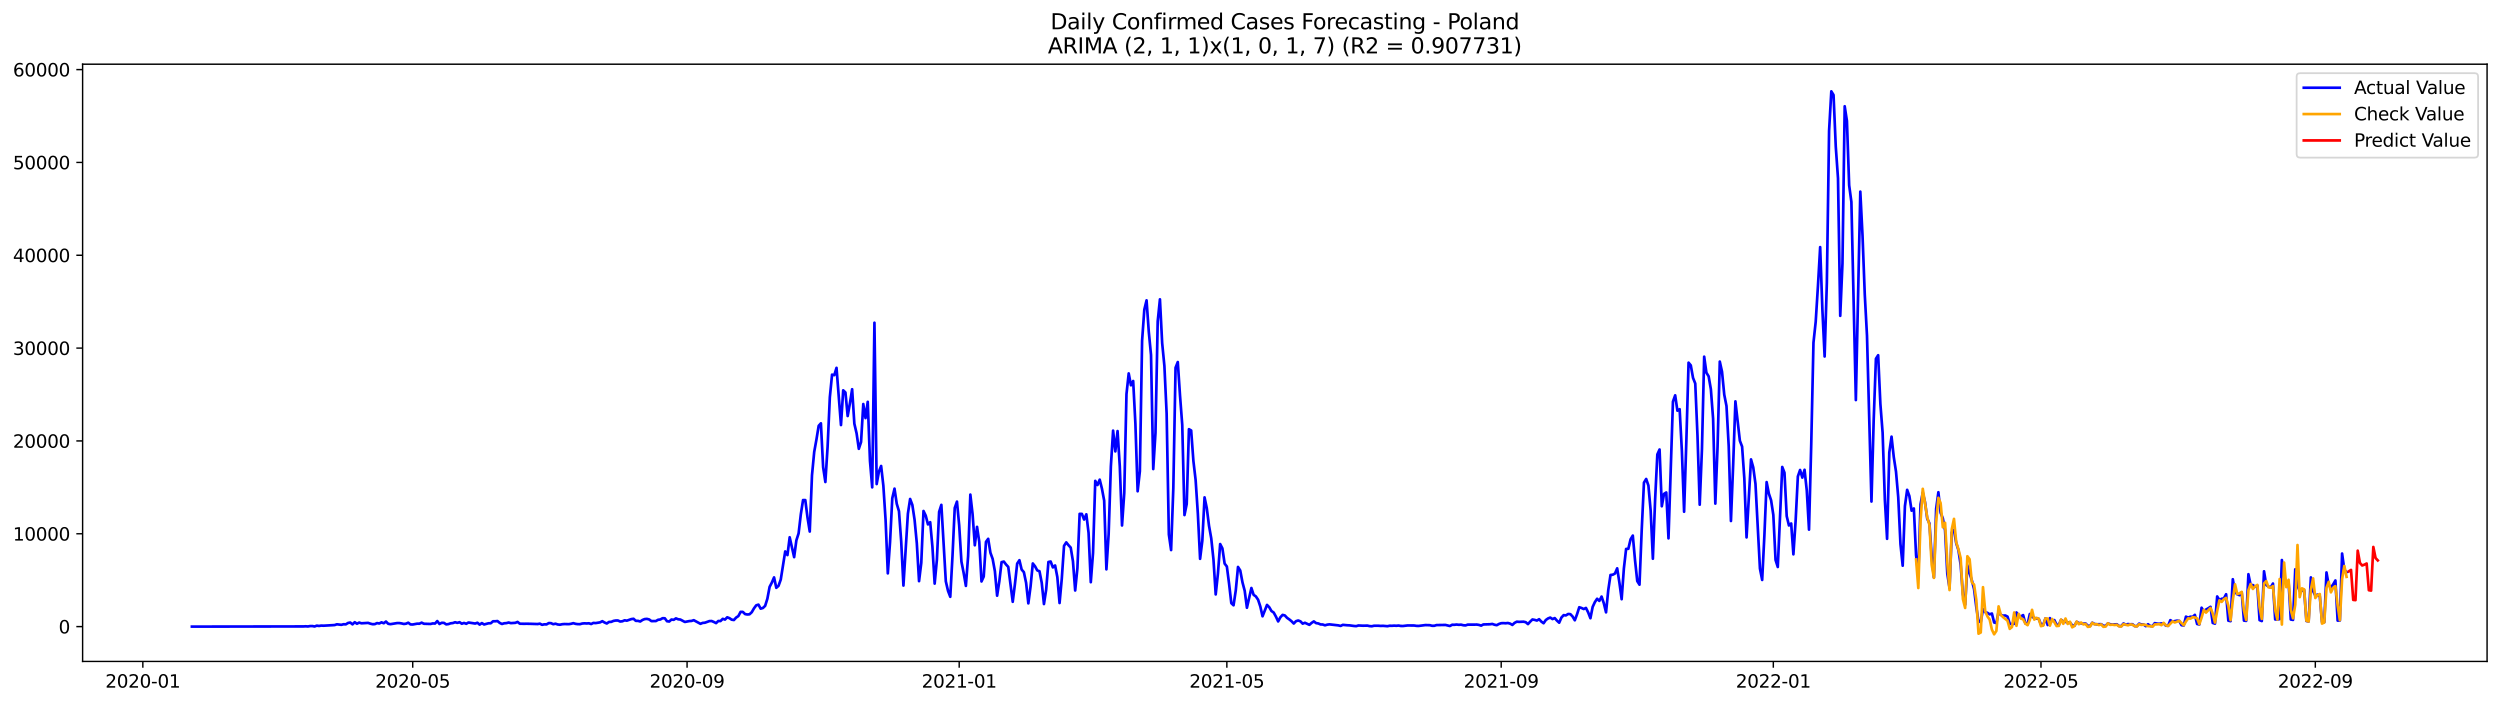 <?xml version="1.0" encoding="utf-8" standalone="no"?>
<!DOCTYPE svg PUBLIC "-//W3C//DTD SVG 1.1//EN"
  "http://www.w3.org/Graphics/SVG/1.1/DTD/svg11.dtd">
<svg xmlns:xlink="http://www.w3.org/1999/xlink" width="1392.412pt" height="392.274pt" viewBox="0 0 1392.412 392.274" xmlns="http://www.w3.org/2000/svg" version="1.1">
 <defs>
  <style type="text/css">*{stroke-linejoin: round; stroke-linecap: butt}</style>
 </defs>
 <g id="figure_1">
  <g id="patch_1">
   <path d="M 0 392.274 
L 1392.412 392.274 
L 1392.412 0 
L 0 0 
z
" style="fill: #ffffff"/>
  </g>
  <g id="axes_1">
   <g id="patch_2">
    <path d="M 46.013 368.396 
L 1385.213 368.396 
L 1385.213 35.755 
L 46.013 35.755 
z
" style="fill: #ffffff"/>
   </g>
   <g id="matplotlib.axis_1">
    <g id="xtick_1">
     <g id="line2d_1">
      <defs>
       <path id="m646bef760e" d="M 0 0 
L 0 3.5 
" style="stroke: #000000; stroke-width: 0.8"/>
      </defs>
      <g>
       <use xlink:href="#m646bef760e" x="79.555" y="368.396" style="stroke: #000000; stroke-width: 0.8"/>
      </g>
     </g>
     <g id="text_1">
      <!-- 2020-01 -->
      <g transform="translate(58.663 382.994)scale(0.1 -0.1)">
       <defs>
        <path id="DejaVuSans-32" d="M 1228 531 
L 3431 531 
L 3431 0 
L 469 0 
L 469 531 
Q 828 903 1448 1529 
Q 2069 2156 2228 2338 
Q 2531 2678 2651 2914 
Q 2772 3150 2772 3378 
Q 2772 3750 2511 3984 
Q 2250 4219 1831 4219 
Q 1534 4219 1204 4116 
Q 875 4013 500 3803 
L 500 4441 
Q 881 4594 1212 4672 
Q 1544 4750 1819 4750 
Q 2544 4750 2975 4387 
Q 3406 4025 3406 3419 
Q 3406 3131 3298 2873 
Q 3191 2616 2906 2266 
Q 2828 2175 2409 1742 
Q 1991 1309 1228 531 
z
" transform="scale(0.016)"/>
        <path id="DejaVuSans-30" d="M 2034 4250 
Q 1547 4250 1301 3770 
Q 1056 3291 1056 2328 
Q 1056 1369 1301 889 
Q 1547 409 2034 409 
Q 2525 409 2770 889 
Q 3016 1369 3016 2328 
Q 3016 3291 2770 3770 
Q 2525 4250 2034 4250 
z
M 2034 4750 
Q 2819 4750 3233 4129 
Q 3647 3509 3647 2328 
Q 3647 1150 3233 529 
Q 2819 -91 2034 -91 
Q 1250 -91 836 529 
Q 422 1150 422 2328 
Q 422 3509 836 4129 
Q 1250 4750 2034 4750 
z
" transform="scale(0.016)"/>
        <path id="DejaVuSans-2d" d="M 313 2009 
L 1997 2009 
L 1997 1497 
L 313 1497 
L 313 2009 
z
" transform="scale(0.016)"/>
        <path id="DejaVuSans-31" d="M 794 531 
L 1825 531 
L 1825 4091 
L 703 3866 
L 703 4441 
L 1819 4666 
L 2450 4666 
L 2450 531 
L 3481 531 
L 3481 0 
L 794 0 
L 794 531 
z
" transform="scale(0.016)"/>
       </defs>
       <use xlink:href="#DejaVuSans-32"/>
       <use xlink:href="#DejaVuSans-30" x="63.623"/>
       <use xlink:href="#DejaVuSans-32" x="127.246"/>
       <use xlink:href="#DejaVuSans-30" x="190.869"/>
       <use xlink:href="#DejaVuSans-2d" x="254.492"/>
       <use xlink:href="#DejaVuSans-30" x="290.576"/>
       <use xlink:href="#DejaVuSans-31" x="354.199"/>
      </g>
     </g>
    </g>
    <g id="xtick_2">
     <g id="line2d_2">
      <g>
       <use xlink:href="#m646bef760e" x="229.873" y="368.396" style="stroke: #000000; stroke-width: 0.8"/>
      </g>
     </g>
     <g id="text_2">
      <!-- 2020-05 -->
      <g transform="translate(208.982 382.994)scale(0.1 -0.1)">
       <defs>
        <path id="DejaVuSans-35" d="M 691 4666 
L 3169 4666 
L 3169 4134 
L 1269 4134 
L 1269 2991 
Q 1406 3038 1543 3061 
Q 1681 3084 1819 3084 
Q 2600 3084 3056 2656 
Q 3513 2228 3513 1497 
Q 3513 744 3044 326 
Q 2575 -91 1722 -91 
Q 1428 -91 1123 -41 
Q 819 9 494 109 
L 494 744 
Q 775 591 1075 516 
Q 1375 441 1709 441 
Q 2250 441 2565 725 
Q 2881 1009 2881 1497 
Q 2881 1984 2565 2268 
Q 2250 2553 1709 2553 
Q 1456 2553 1204 2497 
Q 953 2441 691 2322 
L 691 4666 
z
" transform="scale(0.016)"/>
       </defs>
       <use xlink:href="#DejaVuSans-32"/>
       <use xlink:href="#DejaVuSans-30" x="63.623"/>
       <use xlink:href="#DejaVuSans-32" x="127.246"/>
       <use xlink:href="#DejaVuSans-30" x="190.869"/>
       <use xlink:href="#DejaVuSans-2d" x="254.492"/>
       <use xlink:href="#DejaVuSans-30" x="290.576"/>
       <use xlink:href="#DejaVuSans-35" x="354.199"/>
      </g>
     </g>
    </g>
    <g id="xtick_3">
     <g id="line2d_3">
      <g>
       <use xlink:href="#m646bef760e" x="382.676" y="368.396" style="stroke: #000000; stroke-width: 0.8"/>
      </g>
     </g>
     <g id="text_3">
      <!-- 2020-09 -->
      <g transform="translate(361.785 382.994)scale(0.1 -0.1)">
       <defs>
        <path id="DejaVuSans-39" d="M 703 97 
L 703 672 
Q 941 559 1184 500 
Q 1428 441 1663 441 
Q 2288 441 2617 861 
Q 2947 1281 2994 2138 
Q 2813 1869 2534 1725 
Q 2256 1581 1919 1581 
Q 1219 1581 811 2004 
Q 403 2428 403 3163 
Q 403 3881 828 4315 
Q 1253 4750 1959 4750 
Q 2769 4750 3195 4129 
Q 3622 3509 3622 2328 
Q 3622 1225 3098 567 
Q 2575 -91 1691 -91 
Q 1453 -91 1209 -44 
Q 966 3 703 97 
z
M 1959 2075 
Q 2384 2075 2632 2365 
Q 2881 2656 2881 3163 
Q 2881 3666 2632 3958 
Q 2384 4250 1959 4250 
Q 1534 4250 1286 3958 
Q 1038 3666 1038 3163 
Q 1038 2656 1286 2365 
Q 1534 2075 1959 2075 
z
" transform="scale(0.016)"/>
       </defs>
       <use xlink:href="#DejaVuSans-32"/>
       <use xlink:href="#DejaVuSans-30" x="63.623"/>
       <use xlink:href="#DejaVuSans-32" x="127.246"/>
       <use xlink:href="#DejaVuSans-30" x="190.869"/>
       <use xlink:href="#DejaVuSans-2d" x="254.492"/>
       <use xlink:href="#DejaVuSans-30" x="290.576"/>
       <use xlink:href="#DejaVuSans-39" x="354.199"/>
      </g>
     </g>
    </g>
    <g id="xtick_4">
     <g id="line2d_4">
      <g>
       <use xlink:href="#m646bef760e" x="534.237" y="368.396" style="stroke: #000000; stroke-width: 0.8"/>
      </g>
     </g>
     <g id="text_4">
      <!-- 2021-01 -->
      <g transform="translate(513.345 382.994)scale(0.1 -0.1)">
       <use xlink:href="#DejaVuSans-32"/>
       <use xlink:href="#DejaVuSans-30" x="63.623"/>
       <use xlink:href="#DejaVuSans-32" x="127.246"/>
       <use xlink:href="#DejaVuSans-31" x="190.869"/>
       <use xlink:href="#DejaVuSans-2d" x="254.492"/>
       <use xlink:href="#DejaVuSans-30" x="290.576"/>
       <use xlink:href="#DejaVuSans-31" x="354.199"/>
      </g>
     </g>
    </g>
    <g id="xtick_5">
     <g id="line2d_5">
      <g>
       <use xlink:href="#m646bef760e" x="683.313" y="368.396" style="stroke: #000000; stroke-width: 0.8"/>
      </g>
     </g>
     <g id="text_5">
      <!-- 2021-05 -->
      <g transform="translate(662.421 382.994)scale(0.1 -0.1)">
       <use xlink:href="#DejaVuSans-32"/>
       <use xlink:href="#DejaVuSans-30" x="63.623"/>
       <use xlink:href="#DejaVuSans-32" x="127.246"/>
       <use xlink:href="#DejaVuSans-31" x="190.869"/>
       <use xlink:href="#DejaVuSans-2d" x="254.492"/>
       <use xlink:href="#DejaVuSans-30" x="290.576"/>
       <use xlink:href="#DejaVuSans-35" x="354.199"/>
      </g>
     </g>
    </g>
    <g id="xtick_6">
     <g id="line2d_6">
      <g>
       <use xlink:href="#m646bef760e" x="836.116" y="368.396" style="stroke: #000000; stroke-width: 0.8"/>
      </g>
     </g>
     <g id="text_6">
      <!-- 2021-09 -->
      <g transform="translate(815.224 382.994)scale(0.1 -0.1)">
       <use xlink:href="#DejaVuSans-32"/>
       <use xlink:href="#DejaVuSans-30" x="63.623"/>
       <use xlink:href="#DejaVuSans-32" x="127.246"/>
       <use xlink:href="#DejaVuSans-31" x="190.869"/>
       <use xlink:href="#DejaVuSans-2d" x="254.492"/>
       <use xlink:href="#DejaVuSans-30" x="290.576"/>
       <use xlink:href="#DejaVuSans-39" x="354.199"/>
      </g>
     </g>
    </g>
    <g id="xtick_7">
     <g id="line2d_7">
      <g>
       <use xlink:href="#m646bef760e" x="987.676" y="368.396" style="stroke: #000000; stroke-width: 0.8"/>
      </g>
     </g>
     <g id="text_7">
      <!-- 2022-01 -->
      <g transform="translate(966.785 382.994)scale(0.1 -0.1)">
       <use xlink:href="#DejaVuSans-32"/>
       <use xlink:href="#DejaVuSans-30" x="63.623"/>
       <use xlink:href="#DejaVuSans-32" x="127.246"/>
       <use xlink:href="#DejaVuSans-32" x="190.869"/>
       <use xlink:href="#DejaVuSans-2d" x="254.492"/>
       <use xlink:href="#DejaVuSans-30" x="290.576"/>
       <use xlink:href="#DejaVuSans-31" x="354.199"/>
      </g>
     </g>
    </g>
    <g id="xtick_8">
     <g id="line2d_8">
      <g>
       <use xlink:href="#m646bef760e" x="1136.752" y="368.396" style="stroke: #000000; stroke-width: 0.8"/>
      </g>
     </g>
     <g id="text_8">
      <!-- 2022-05 -->
      <g transform="translate(1115.861 382.994)scale(0.1 -0.1)">
       <use xlink:href="#DejaVuSans-32"/>
       <use xlink:href="#DejaVuSans-30" x="63.623"/>
       <use xlink:href="#DejaVuSans-32" x="127.246"/>
       <use xlink:href="#DejaVuSans-32" x="190.869"/>
       <use xlink:href="#DejaVuSans-2d" x="254.492"/>
       <use xlink:href="#DejaVuSans-30" x="290.576"/>
       <use xlink:href="#DejaVuSans-35" x="354.199"/>
      </g>
     </g>
    </g>
    <g id="xtick_9">
     <g id="line2d_9">
      <g>
       <use xlink:href="#m646bef760e" x="1289.555" y="368.396" style="stroke: #000000; stroke-width: 0.8"/>
      </g>
     </g>
     <g id="text_9">
      <!-- 2022-09 -->
      <g transform="translate(1268.664 382.994)scale(0.1 -0.1)">
       <use xlink:href="#DejaVuSans-32"/>
       <use xlink:href="#DejaVuSans-30" x="63.623"/>
       <use xlink:href="#DejaVuSans-32" x="127.246"/>
       <use xlink:href="#DejaVuSans-32" x="190.869"/>
       <use xlink:href="#DejaVuSans-2d" x="254.492"/>
       <use xlink:href="#DejaVuSans-30" x="290.576"/>
       <use xlink:href="#DejaVuSans-39" x="354.199"/>
      </g>
     </g>
    </g>
   </g>
   <g id="matplotlib.axis_2">
    <g id="ytick_1">
     <g id="line2d_10">
      <defs>
       <path id="m873517c2fe" d="M 0 0 
L -3.5 0 
" style="stroke: #000000; stroke-width: 0.8"/>
      </defs>
      <g>
       <use xlink:href="#m873517c2fe" x="46.013" y="349.001" style="stroke: #000000; stroke-width: 0.8"/>
      </g>
     </g>
     <g id="text_10">
      <!-- 0 -->
      <g transform="translate(32.65 352.8)scale(0.1 -0.1)">
       <use xlink:href="#DejaVuSans-30"/>
      </g>
     </g>
    </g>
    <g id="ytick_2">
     <g id="line2d_11">
      <g>
       <use xlink:href="#m873517c2fe" x="46.013" y="297.296" style="stroke: #000000; stroke-width: 0.8"/>
      </g>
     </g>
     <g id="text_11">
      <!-- 10000 -->
      <g transform="translate(7.2 301.095)scale(0.1 -0.1)">
       <use xlink:href="#DejaVuSans-31"/>
       <use xlink:href="#DejaVuSans-30" x="63.623"/>
       <use xlink:href="#DejaVuSans-30" x="127.246"/>
       <use xlink:href="#DejaVuSans-30" x="190.869"/>
       <use xlink:href="#DejaVuSans-30" x="254.492"/>
      </g>
     </g>
    </g>
    <g id="ytick_3">
     <g id="line2d_12">
      <g>
       <use xlink:href="#m873517c2fe" x="46.013" y="245.591" style="stroke: #000000; stroke-width: 0.8"/>
      </g>
     </g>
     <g id="text_12">
      <!-- 20000 -->
      <g transform="translate(7.2 249.39)scale(0.1 -0.1)">
       <use xlink:href="#DejaVuSans-32"/>
       <use xlink:href="#DejaVuSans-30" x="63.623"/>
       <use xlink:href="#DejaVuSans-30" x="127.246"/>
       <use xlink:href="#DejaVuSans-30" x="190.869"/>
       <use xlink:href="#DejaVuSans-30" x="254.492"/>
      </g>
     </g>
    </g>
    <g id="ytick_4">
     <g id="line2d_13">
      <g>
       <use xlink:href="#m873517c2fe" x="46.013" y="193.886" style="stroke: #000000; stroke-width: 0.8"/>
      </g>
     </g>
     <g id="text_13">
      <!-- 30000 -->
      <g transform="translate(7.2 197.685)scale(0.1 -0.1)">
       <defs>
        <path id="DejaVuSans-33" d="M 2597 2516 
Q 3050 2419 3304 2112 
Q 3559 1806 3559 1356 
Q 3559 666 3084 287 
Q 2609 -91 1734 -91 
Q 1441 -91 1130 -33 
Q 819 25 488 141 
L 488 750 
Q 750 597 1062 519 
Q 1375 441 1716 441 
Q 2309 441 2620 675 
Q 2931 909 2931 1356 
Q 2931 1769 2642 2001 
Q 2353 2234 1838 2234 
L 1294 2234 
L 1294 2753 
L 1863 2753 
Q 2328 2753 2575 2939 
Q 2822 3125 2822 3475 
Q 2822 3834 2567 4026 
Q 2313 4219 1838 4219 
Q 1578 4219 1281 4162 
Q 984 4106 628 3988 
L 628 4550 
Q 988 4650 1302 4700 
Q 1616 4750 1894 4750 
Q 2613 4750 3031 4423 
Q 3450 4097 3450 3541 
Q 3450 3153 3228 2886 
Q 3006 2619 2597 2516 
z
" transform="scale(0.016)"/>
       </defs>
       <use xlink:href="#DejaVuSans-33"/>
       <use xlink:href="#DejaVuSans-30" x="63.623"/>
       <use xlink:href="#DejaVuSans-30" x="127.246"/>
       <use xlink:href="#DejaVuSans-30" x="190.869"/>
       <use xlink:href="#DejaVuSans-30" x="254.492"/>
      </g>
     </g>
    </g>
    <g id="ytick_5">
     <g id="line2d_14">
      <g>
       <use xlink:href="#m873517c2fe" x="46.013" y="142.181" style="stroke: #000000; stroke-width: 0.8"/>
      </g>
     </g>
     <g id="text_14">
      <!-- 40000 -->
      <g transform="translate(7.2 145.98)scale(0.1 -0.1)">
       <defs>
        <path id="DejaVuSans-34" d="M 2419 4116 
L 825 1625 
L 2419 1625 
L 2419 4116 
z
M 2253 4666 
L 3047 4666 
L 3047 1625 
L 3713 1625 
L 3713 1100 
L 3047 1100 
L 3047 0 
L 2419 0 
L 2419 1100 
L 313 1100 
L 313 1709 
L 2253 4666 
z
" transform="scale(0.016)"/>
       </defs>
       <use xlink:href="#DejaVuSans-34"/>
       <use xlink:href="#DejaVuSans-30" x="63.623"/>
       <use xlink:href="#DejaVuSans-30" x="127.246"/>
       <use xlink:href="#DejaVuSans-30" x="190.869"/>
       <use xlink:href="#DejaVuSans-30" x="254.492"/>
      </g>
     </g>
    </g>
    <g id="ytick_6">
     <g id="line2d_15">
      <g>
       <use xlink:href="#m873517c2fe" x="46.013" y="90.476" style="stroke: #000000; stroke-width: 0.8"/>
      </g>
     </g>
     <g id="text_15">
      <!-- 50000 -->
      <g transform="translate(7.2 94.275)scale(0.1 -0.1)">
       <use xlink:href="#DejaVuSans-35"/>
       <use xlink:href="#DejaVuSans-30" x="63.623"/>
       <use xlink:href="#DejaVuSans-30" x="127.246"/>
       <use xlink:href="#DejaVuSans-30" x="190.869"/>
       <use xlink:href="#DejaVuSans-30" x="254.492"/>
      </g>
     </g>
    </g>
    <g id="ytick_7">
     <g id="line2d_16">
      <g>
       <use xlink:href="#m873517c2fe" x="46.013" y="38.771" style="stroke: #000000; stroke-width: 0.8"/>
      </g>
     </g>
     <g id="text_16">
      <!-- 60000 -->
      <g transform="translate(7.2 42.571)scale(0.1 -0.1)">
       <defs>
        <path id="DejaVuSans-36" d="M 2113 2584 
Q 1688 2584 1439 2293 
Q 1191 2003 1191 1497 
Q 1191 994 1439 701 
Q 1688 409 2113 409 
Q 2538 409 2786 701 
Q 3034 994 3034 1497 
Q 3034 2003 2786 2293 
Q 2538 2584 2113 2584 
z
M 3366 4563 
L 3366 3988 
Q 3128 4100 2886 4159 
Q 2644 4219 2406 4219 
Q 1781 4219 1451 3797 
Q 1122 3375 1075 2522 
Q 1259 2794 1537 2939 
Q 1816 3084 2150 3084 
Q 2853 3084 3261 2657 
Q 3669 2231 3669 1497 
Q 3669 778 3244 343 
Q 2819 -91 2113 -91 
Q 1303 -91 875 529 
Q 447 1150 447 2328 
Q 447 3434 972 4092 
Q 1497 4750 2381 4750 
Q 2619 4750 2861 4703 
Q 3103 4656 3366 4563 
z
" transform="scale(0.016)"/>
       </defs>
       <use xlink:href="#DejaVuSans-36"/>
       <use xlink:href="#DejaVuSans-30" x="63.623"/>
       <use xlink:href="#DejaVuSans-30" x="127.246"/>
       <use xlink:href="#DejaVuSans-30" x="190.869"/>
       <use xlink:href="#DejaVuSans-30" x="254.492"/>
      </g>
     </g>
    </g>
   </g>
   <g id="line2d_17">
    <path d="M 106.885 349.001 
L 169 348.902 
L 170.243 348.82 
L 171.485 348.918 
L 172.727 348.701 
L 173.969 348.685 
L 175.212 348.933 
L 176.454 348.463 
L 177.696 348.639 
L 178.939 348.427 
L 180.181 348.494 
L 186.392 348.132 
L 187.635 347.713 
L 190.119 348.003 
L 191.362 347.677 
L 192.604 347.744 
L 193.846 346.974 
L 195.089 346.741 
L 196.331 347.739 
L 197.573 346.545 
L 198.815 347.393 
L 200.058 346.751 
L 201.3 347.155 
L 205.027 346.927 
L 206.269 347.356 
L 207.512 347.656 
L 208.754 347.615 
L 209.996 347.036 
L 211.238 347.263 
L 212.481 346.617 
L 213.723 347.124 
L 214.965 346.183 
L 216.208 347.418 
L 217.45 347.641 
L 219.935 347.232 
L 221.177 347.031 
L 222.419 347.031 
L 223.661 347.222 
L 224.904 347.527 
L 226.146 347.367 
L 227.388 346.819 
L 228.631 347.775 
L 229.873 347.822 
L 232.358 347.356 
L 233.6 347.382 
L 234.842 346.803 
L 236.084 347.403 
L 239.811 347.527 
L 241.054 347.217 
L 242.296 347.294 
L 243.538 345.924 
L 244.781 347.537 
L 246.023 346.875 
L 247.265 346.927 
L 248.507 347.754 
L 249.75 347.594 
L 250.992 347.16 
L 252.234 347.02 
L 253.477 346.565 
L 254.719 346.912 
L 255.961 346.539 
L 257.204 347.387 
L 258.446 346.958 
L 259.688 347.424 
L 260.93 346.71 
L 264.657 347.294 
L 265.9 346.85 
L 267.142 347.889 
L 268.384 347.041 
L 269.627 347.811 
L 272.111 347.134 
L 273.354 347.129 
L 274.596 346.022 
L 275.838 346.028 
L 277.08 345.903 
L 278.323 346.932 
L 279.565 347.542 
L 280.807 347.144 
L 282.05 347.056 
L 283.292 346.726 
L 284.534 347.062 
L 287.019 346.896 
L 288.261 346.384 
L 289.503 347.377 
L 291.988 347.429 
L 293.23 347.393 
L 295.715 347.449 
L 299.442 347.573 
L 300.684 347.351 
L 301.926 348.003 
L 303.169 347.723 
L 304.411 347.765 
L 305.653 347.025 
L 306.896 347.082 
L 308.138 347.661 
L 309.38 347.377 
L 310.623 347.806 
L 311.865 347.941 
L 313.107 347.672 
L 314.349 347.568 
L 316.834 347.63 
L 318.076 347.424 
L 319.319 347.087 
L 320.561 347.455 
L 321.803 347.62 
L 323.046 347.636 
L 324.288 347.279 
L 325.53 347.175 
L 326.772 347.248 
L 328.015 347.149 
L 329.257 347.558 
L 330.499 346.938 
L 331.742 347.036 
L 334.226 346.632 
L 335.469 345.981 
L 336.711 346.71 
L 337.953 347.258 
L 339.195 346.405 
L 340.438 346.353 
L 341.68 345.821 
L 342.922 345.604 
L 344.165 345.598 
L 345.407 346.167 
L 346.649 346.028 
L 347.892 345.485 
L 349.134 345.691 
L 351.618 344.818 
L 352.861 344.642 
L 354.103 345.774 
L 355.345 345.8 
L 356.588 346.152 
L 357.83 345.304 
L 359.072 344.807 
L 360.315 344.699 
L 361.557 345.014 
L 362.799 345.929 
L 365.284 345.914 
L 366.526 345.2 
L 367.768 345.035 
L 369.011 344.332 
L 370.253 344.347 
L 371.495 345.996 
L 372.738 346.167 
L 373.98 345.055 
L 375.222 345.231 
L 376.464 344.414 
L 377.707 344.911 
L 378.949 345.076 
L 381.434 346.405 
L 383.918 345.924 
L 385.161 345.836 
L 386.403 345.428 
L 390.13 347.439 
L 391.372 346.932 
L 392.614 346.824 
L 395.099 345.929 
L 396.341 345.883 
L 397.584 346.405 
L 398.826 347.051 
L 400.068 345.872 
L 401.31 345.898 
L 402.553 344.673 
L 403.795 345.086 
L 405.037 343.82 
L 406.28 344.295 
L 407.522 345.133 
L 408.764 345.324 
L 410.007 343.964 
L 411.249 343.127 
L 412.491 340.795 
L 413.733 340.81 
L 414.976 342.02 
L 416.218 342.248 
L 417.46 342.144 
L 418.703 340.976 
L 419.945 338.83 
L 421.187 337.15 
L 422.43 336.762 
L 423.672 339.001 
L 424.914 338.629 
L 426.156 337.439 
L 427.399 333.474 
L 428.641 326.871 
L 429.883 324.498 
L 431.126 321.597 
L 432.368 327.398 
L 433.61 326.281 
L 434.853 322.797 
L 437.337 307.125 
L 438.579 309.162 
L 439.822 299.25 
L 442.306 310.315 
L 443.549 300.962 
L 444.791 297.089 
L 446.033 286.401 
L 447.276 278.516 
L 448.518 278.537 
L 449.76 288.289 
L 451.002 296.05 
L 452.245 264.722 
L 453.487 251.692 
L 454.729 244.784 
L 455.972 237.168 
L 457.214 235.782 
L 458.456 260.218 
L 459.699 268.455 
L 460.941 248.879 
L 462.183 221.331 
L 463.425 208.658 
L 464.668 208.953 
L 465.91 204.873 
L 468.395 236.734 
L 469.637 217.391 
L 470.879 218.596 
L 472.122 231.718 
L 473.364 224.645 
L 474.606 216.786 
L 475.848 236.005 
L 477.091 241.372 
L 478.333 249.975 
L 479.575 246.196 
L 480.818 225.038 
L 482.06 232.851 
L 483.302 223.808 
L 484.545 256.676 
L 485.787 271.433 
L 487.029 179.755 
L 488.271 269.603 
L 489.514 262.705 
L 490.756 259.53 
L 491.998 270.528 
L 493.241 289.633 
L 494.483 319.343 
L 495.725 301.882 
L 496.968 277.529 
L 498.21 272.152 
L 499.452 280.564 
L 500.695 284.747 
L 501.937 301.556 
L 503.179 326.142 
L 505.664 286.096 
L 506.906 277.906 
L 508.148 281.241 
L 509.391 289.545 
L 510.633 302.59 
L 511.875 323.686 
L 513.118 313.459 
L 514.36 284.602 
L 515.602 287.198 
L 516.844 292.073 
L 518.087 290.853 
L 519.329 304.586 
L 520.571 325.046 
L 521.814 311.814 
L 523.056 285.104 
L 524.298 281.19 
L 526.783 323.779 
L 528.025 329.136 
L 529.267 332.398 
L 530.51 309.581 
L 531.752 282.922 
L 532.994 279.385 
L 534.237 292.663 
L 535.479 312.776 
L 536.721 319.105 
L 537.964 326.328 
L 539.206 309.726 
L 540.448 275.476 
L 541.69 286.339 
L 542.933 303.692 
L 544.175 293.449 
L 545.417 301.778 
L 546.66 323.856 
L 547.902 321.111 
L 549.144 301.815 
L 550.387 300.103 
L 551.629 307.854 
L 552.871 311.297 
L 554.113 318.133 
L 555.356 331.772 
L 556.598 323.717 
L 557.84 313.102 
L 559.083 312.766 
L 560.325 314.394 
L 561.567 315.749 
L 564.052 335.175 
L 565.294 325.201 
L 566.536 313.893 
L 567.779 312.016 
L 569.021 317.228 
L 570.263 318.681 
L 571.506 324.642 
L 572.748 336.054 
L 573.99 326.633 
L 575.233 313.836 
L 576.475 315.418 
L 577.717 317.704 
L 578.959 318.153 
L 580.202 324.57 
L 581.444 336.431 
L 582.686 328.324 
L 583.929 313.014 
L 585.171 312.74 
L 586.413 316.023 
L 587.656 314.953 
L 588.898 321.421 
L 590.14 335.857 
L 591.382 322.238 
L 592.625 304.022 
L 593.867 302.084 
L 595.109 303.645 
L 596.352 305.005 
L 597.594 312.6 
L 598.836 328.882 
L 600.079 316.406 
L 601.321 286.195 
L 602.563 286.215 
L 603.805 289.354 
L 605.048 286.453 
L 606.29 296.773 
L 607.532 324.255 
L 608.775 307.968 
L 610.017 267.834 
L 611.259 270.135 
L 612.502 267.147 
L 613.744 272.193 
L 614.986 278.842 
L 616.228 317.104 
L 617.471 297.539 
L 618.713 259.67 
L 619.955 239.846 
L 621.198 251.418 
L 622.44 240.095 
L 623.682 259.696 
L 624.925 292.668 
L 626.167 274.577 
L 627.409 219.464 
L 628.651 207.981 
L 629.894 214.589 
L 631.136 212.21 
L 632.378 236.025 
L 633.621 273.62 
L 634.863 262.447 
L 636.105 189.739 
L 637.348 172.428 
L 638.59 167.284 
L 639.832 184.791 
L 641.074 197.681 
L 642.317 261.242 
L 643.559 241.134 
L 644.801 178.938 
L 646.044 166.725 
L 647.286 191.089 
L 648.528 203.849 
L 649.771 230.297 
L 651.013 297.704 
L 652.255 306.365 
L 653.497 271.919 
L 654.74 204.796 
L 655.982 201.647 
L 657.224 220.297 
L 658.467 236.63 
L 659.709 286.872 
L 660.951 280.735 
L 662.194 239.045 
L 663.436 239.769 
L 664.678 256.728 
L 665.92 267.379 
L 667.163 286.174 
L 668.405 311.246 
L 669.647 301.205 
L 670.89 277.017 
L 672.132 283.01 
L 673.374 292.818 
L 674.617 299.829 
L 675.859 311.649 
L 677.101 331.074 
L 678.343 319.472 
L 679.586 303.019 
L 680.828 305.434 
L 682.07 313.898 
L 683.313 315.522 
L 684.555 325.134 
L 685.797 335.955 
L 687.04 337.129 
L 688.282 328.841 
L 689.524 315.77 
L 690.766 317.735 
L 692.009 324.332 
L 693.251 329.063 
L 694.493 338.499 
L 696.978 327.496 
L 698.22 331.302 
L 699.463 332.186 
L 700.705 334.022 
L 701.947 337.791 
L 703.189 343.256 
L 705.674 336.917 
L 706.916 338.194 
L 708.159 340.314 
L 709.401 341.167 
L 710.643 343.437 
L 711.886 346.11 
L 713.128 343.799 
L 714.37 342.47 
L 715.612 342.786 
L 716.855 344.125 
L 718.097 344.988 
L 719.339 346.007 
L 720.582 347.279 
L 721.824 345.976 
L 723.066 345.593 
L 724.309 346.079 
L 725.551 347.351 
L 726.793 346.865 
L 729.278 348.008 
L 730.52 346.927 
L 731.762 346.105 
L 733.005 347.046 
L 734.247 347.243 
L 735.489 347.78 
L 736.732 347.832 
L 737.974 348.282 
L 739.216 347.91 
L 740.459 347.749 
L 745.428 348.313 
L 746.67 348.623 
L 747.912 348.018 
L 750.397 348.256 
L 751.639 348.308 
L 754.124 348.644 
L 755.366 348.737 
L 756.608 348.37 
L 759.093 348.494 
L 761.578 348.442 
L 762.82 348.716 
L 764.062 348.804 
L 765.305 348.509 
L 767.789 348.52 
L 769.031 348.618 
L 770.274 348.561 
L 772.758 348.773 
L 774.001 348.515 
L 775.243 348.551 
L 776.485 348.458 
L 777.728 348.535 
L 778.97 348.411 
L 780.212 348.644 
L 781.454 348.654 
L 783.939 348.359 
L 787.666 348.39 
L 788.908 348.587 
L 790.151 348.618 
L 793.877 348.147 
L 796.362 348.209 
L 797.604 348.535 
L 798.847 348.53 
L 800.089 348.153 
L 805.058 348.07 
L 807.543 348.67 
L 808.785 347.972 
L 810.027 347.987 
L 811.27 347.848 
L 812.512 347.997 
L 813.754 347.91 
L 814.997 348.235 
L 816.239 348.339 
L 817.481 347.889 
L 821.208 347.904 
L 822.45 347.853 
L 823.693 348.044 
L 824.935 348.447 
L 826.177 347.801 
L 829.904 347.687 
L 831.146 347.506 
L 832.389 347.951 
L 833.631 348.204 
L 834.873 347.527 
L 836.116 347.108 
L 837.358 347.056 
L 838.6 347.134 
L 839.843 346.994 
L 841.085 347.33 
L 842.327 348.06 
L 843.569 346.906 
L 844.812 346.255 
L 846.054 346.358 
L 848.539 346.255 
L 849.781 346.539 
L 851.023 347.605 
L 852.266 346.229 
L 853.508 345.03 
L 854.75 345.257 
L 855.992 345.629 
L 857.235 344.885 
L 858.477 346.208 
L 859.719 347.118 
L 860.962 345.335 
L 862.204 344.451 
L 863.446 343.964 
L 864.689 344.802 
L 865.931 344.259 
L 867.173 345.676 
L 868.415 346.824 
L 869.658 343.954 
L 870.9 342.615 
L 872.142 342.77 
L 873.385 341.964 
L 874.627 342.051 
L 875.869 343.365 
L 877.112 345.469 
L 878.354 342.139 
L 879.596 338.215 
L 880.838 338.623 
L 882.081 339.208 
L 883.323 338.603 
L 884.565 341.105 
L 885.808 344.332 
L 887.05 338.034 
L 888.292 335.35 
L 889.535 333.494 
L 890.777 334.678 
L 892.019 332.274 
L 893.261 335.966 
L 894.504 341.059 
L 895.746 328.681 
L 896.988 320.253 
L 898.231 320.092 
L 899.473 319.446 
L 900.715 316.545 
L 901.958 324.56 
L 903.2 333.732 
L 904.442 316.618 
L 905.684 305.744 
L 906.927 305.662 
L 908.169 300.382 
L 909.411 298.299 
L 910.654 312.047 
L 911.896 323.644 
L 913.138 325.645 
L 914.381 295.052 
L 915.623 268.801 
L 916.865 266.764 
L 918.107 270.435 
L 919.35 284.333 
L 920.592 311.184 
L 921.834 278.449 
L 923.077 253.109 
L 924.319 250.353 
L 925.561 281.965 
L 926.804 275.073 
L 928.046 274.297 
L 929.288 299.84 
L 931.773 223.663 
L 933.015 220.193 
L 934.257 228.74 
L 935.5 227.918 
L 936.742 251.154 
L 937.984 285.016 
L 939.227 245.927 
L 940.469 201.998 
L 941.711 203.488 
L 942.954 210.463 
L 944.196 213.596 
L 945.438 242.623 
L 946.68 281.097 
L 947.923 250.244 
L 949.165 198.663 
L 950.407 207.567 
L 951.65 209.599 
L 952.892 216.765 
L 954.134 233.213 
L 955.377 280.492 
L 956.619 248.853 
L 957.861 201.388 
L 959.103 207.024 
L 960.346 219.8 
L 961.588 226.139 
L 962.83 248.435 
L 964.073 290.176 
L 965.315 258.724 
L 966.557 223.544 
L 969.042 245.451 
L 970.284 248.734 
L 971.526 266.397 
L 972.769 299.312 
L 975.253 255.865 
L 976.496 260.327 
L 977.738 269.499 
L 980.223 316.669 
L 981.465 323.009 
L 982.707 298.071 
L 983.949 268.512 
L 985.192 274.928 
L 986.434 278.646 
L 987.676 286.784 
L 988.919 311.876 
L 990.161 315.791 
L 992.646 260.084 
L 993.888 263.289 
L 995.13 287.467 
L 996.372 292.658 
L 997.615 291.572 
L 998.857 308.738 
L 1000.099 290.047 
L 1001.342 265.378 
L 1002.584 261.754 
L 1003.826 266.019 
L 1005.069 261.656 
L 1006.311 273.196 
L 1007.553 294.99 
L 1008.795 247.411 
L 1010.038 190.846 
L 1011.28 179.228 
L 1012.522 159.43 
L 1013.765 137.641 
L 1015.007 172.568 
L 1016.249 198.555 
L 1017.492 157.46 
L 1018.734 72.814 
L 1019.976 50.876 
L 1021.218 52.913 
L 1022.461 81.738 
L 1023.703 99.333 
L 1024.945 175.908 
L 1026.188 146.752 
L 1027.43 59.19 
L 1028.672 67.338 
L 1029.915 103.216 
L 1031.157 112.461 
L 1033.641 222.82 
L 1036.126 106.732 
L 1037.368 131.39 
L 1038.611 164.032 
L 1039.853 187.025 
L 1042.338 279.339 
L 1043.58 233.931 
L 1044.822 199.806 
L 1046.064 197.847 
L 1047.307 225.017 
L 1048.549 240.984 
L 1049.791 278.232 
L 1051.034 300.103 
L 1052.276 251.945 
L 1053.518 243.197 
L 1054.761 254.556 
L 1056.003 262.653 
L 1057.245 276.872 
L 1058.487 302.999 
L 1059.73 315.077 
L 1060.972 281.888 
L 1062.214 272.824 
L 1063.457 276.304 
L 1064.699 284.426 
L 1065.941 283.206 
L 1067.184 309.198 
L 1068.426 320.134 
L 1069.668 280.874 
L 1070.91 274.339 
L 1072.153 279.587 
L 1073.395 288.852 
L 1074.637 291.541 
L 1075.88 309.819 
L 1077.122 321.623 
L 1078.364 283.387 
L 1079.607 274.158 
L 1080.849 285.574 
L 1082.091 288.723 
L 1083.333 295.362 
L 1084.576 319.56 
L 1085.818 327.471 
L 1087.06 296.474 
L 1088.303 295.098 
L 1089.545 302.528 
L 1090.787 306.442 
L 1092.03 314.731 
L 1093.272 330.945 
L 1094.514 336.762 
L 1095.756 314.844 
L 1096.999 319.322 
L 1098.241 323.195 
L 1099.483 328.117 
L 1100.726 338.137 
L 1101.968 346.157 
L 1103.21 346.451 
L 1104.453 339.259 
L 1105.695 340.94 
L 1106.937 341.333 
L 1108.179 342.155 
L 1109.422 341.715 
L 1110.664 346.715 
L 1111.906 347.031 
L 1113.149 340.604 
L 1114.391 342.455 
L 1115.633 342.91 
L 1116.876 342.796 
L 1118.118 343.437 
L 1119.36 347.393 
L 1120.602 347.625 
L 1121.845 347.444 
L 1123.087 341.126 
L 1124.329 342.915 
L 1125.572 343.334 
L 1126.814 342.594 
L 1128.056 347.222 
L 1129.299 347.62 
L 1130.541 341.989 
L 1131.783 343.618 
L 1134.268 344.575 
L 1135.51 344.657 
L 1136.752 347.791 
L 1137.995 348.034 
L 1139.237 344.399 
L 1140.479 348.106 
L 1141.722 344.29 
L 1142.964 345.857 
L 1144.206 345.381 
L 1145.448 347.972 
L 1146.691 348.049 
L 1147.933 345.242 
L 1149.175 346.074 
L 1150.418 346.41 
L 1152.902 346.757 
L 1154.145 348.282 
L 1155.387 348.509 
L 1156.629 346.364 
L 1157.871 347.005 
L 1160.356 347.372 
L 1161.598 347.268 
L 1162.841 348.509 
L 1164.083 348.664 
L 1165.325 346.834 
L 1166.568 347.537 
L 1167.81 347.713 
L 1170.295 347.636 
L 1171.537 348.571 
L 1172.779 348.577 
L 1174.021 347.212 
L 1175.264 347.677 
L 1176.506 347.868 
L 1178.991 347.682 
L 1180.233 348.68 
L 1181.475 348.726 
L 1182.718 347.253 
L 1183.96 347.956 
L 1185.202 347.584 
L 1186.444 347.723 
L 1187.687 347.641 
L 1188.929 348.711 
L 1190.171 348.768 
L 1191.414 347.341 
L 1192.656 347.801 
L 1193.898 347.822 
L 1195.141 348.752 
L 1196.383 347.682 
L 1197.625 348.664 
L 1198.867 348.758 
L 1200.11 347.067 
L 1201.352 347.325 
L 1202.594 347.424 
L 1203.837 347.212 
L 1205.079 347.222 
L 1206.321 348.499 
L 1207.564 348.546 
L 1208.806 345.407 
L 1210.048 346.183 
L 1212.533 345.681 
L 1213.775 345.821 
L 1215.017 348.184 
L 1216.26 348.385 
L 1217.502 343.442 
L 1218.744 344.016 
L 1219.987 343.478 
L 1221.229 343.592 
L 1222.471 342.465 
L 1223.713 347.532 
L 1224.956 347.827 
L 1226.198 338.484 
L 1227.44 340.49 
L 1228.683 339.487 
L 1229.925 338.799 
L 1231.167 337.982 
L 1232.41 346.948 
L 1233.652 347.351 
L 1234.894 332.207 
L 1236.136 334.259 
L 1237.379 333.499 
L 1238.621 333.324 
L 1239.863 330.966 
L 1241.106 345.686 
L 1242.348 345.96 
L 1243.59 322.616 
L 1244.833 329.771 
L 1246.075 330.987 
L 1247.317 331.493 
L 1248.559 329.952 
L 1249.802 345.645 
L 1251.044 345.81 
L 1252.286 319.813 
L 1253.529 325.883 
L 1254.771 325.847 
L 1256.013 326.819 
L 1257.256 326.225 
L 1258.498 345.392 
L 1259.74 345.903 
L 1260.982 318.19 
L 1262.225 325.842 
L 1263.467 326.69 
L 1264.709 327.171 
L 1265.952 325.015 
L 1267.194 344.993 
L 1268.436 345.014 
L 1269.679 344.833 
L 1270.921 311.918 
L 1272.163 321.762 
L 1273.405 324.084 
L 1274.648 324.058 
L 1275.89 345.045 
L 1277.132 345.267 
L 1278.375 317.088 
L 1279.617 326.287 
L 1280.859 329.105 
L 1282.102 329.094 
L 1283.344 328.686 
L 1284.586 345.862 
L 1285.828 346.126 
L 1287.071 321.597 
L 1288.313 329.218 
L 1289.555 331.736 
L 1290.798 331.152 
L 1292.04 332.083 
L 1293.282 346.405 
L 1294.525 346.529 
L 1295.767 318.82 
L 1297.009 326.002 
L 1298.251 327.166 
L 1299.494 325.48 
L 1300.736 323.303 
L 1301.978 345.65 
L 1303.221 345.593 
L 1304.463 308.309 
L 1305.705 317.321 
L 1306.948 318.712 
L 1306.948 318.712 
" clip-path="url(#p7378e9cdb3)" style="fill: none; stroke: #0000ff; stroke-width: 1.5; stroke-linecap: square"/>
   </g>
   <g id="line2d_18">
    <path d="M 1067.184 311.607 
L 1068.426 327.497 
L 1069.668 290.359 
L 1070.91 272.258 
L 1073.395 288.139 
L 1074.637 292.374 
L 1075.88 314.557 
L 1077.122 321.868 
L 1078.364 290.539 
L 1079.607 277.262 
L 1080.849 280.18 
L 1082.091 293.668 
L 1083.333 291.191 
L 1084.576 313.367 
L 1085.818 328.64 
L 1087.06 294.799 
L 1088.303 288.999 
L 1089.545 302.057 
L 1090.787 305.994 
L 1092.03 310.857 
L 1093.272 333.649 
L 1094.514 338.606 
L 1095.756 309.807 
L 1096.999 311.481 
L 1098.241 324.3 
L 1099.483 325.605 
L 1100.726 334.096 
L 1101.968 352.948 
L 1103.21 352.268 
L 1104.453 327.033 
L 1105.695 340.397 
L 1106.937 343.327 
L 1108.179 345.115 
L 1109.422 350.707 
L 1110.664 353.276 
L 1111.906 351.402 
L 1113.149 337.727 
L 1114.391 342.435 
L 1115.633 343.72 
L 1118.118 345.694 
L 1119.36 350.258 
L 1120.602 349.217 
L 1121.845 341.125 
L 1123.087 348.538 
L 1124.329 341.912 
L 1125.572 344.565 
L 1126.814 344.881 
L 1128.056 347.326 
L 1129.299 348.19 
L 1130.541 345.276 
L 1131.783 339.665 
L 1133.025 345.078 
L 1134.268 344.122 
L 1135.51 344.673 
L 1136.752 348.75 
L 1137.995 348.424 
L 1139.237 344.437 
L 1140.479 344.514 
L 1141.722 348.458 
L 1142.964 344.75 
L 1144.206 346.533 
L 1145.448 348.693 
L 1146.691 348.58 
L 1147.933 345.064 
L 1149.175 347.427 
L 1150.418 344.5 
L 1151.66 347.521 
L 1152.902 346.293 
L 1154.145 349.389 
L 1155.387 348.659 
L 1156.629 346.181 
L 1157.871 347.66 
L 1159.114 346.731 
L 1160.356 347.761 
L 1161.598 347.522 
L 1162.841 349.156 
L 1164.083 348.954 
L 1165.325 346.876 
L 1166.568 347.77 
L 1167.81 347.628 
L 1169.052 348.145 
L 1170.295 347.786 
L 1171.537 349.12 
L 1172.779 348.959 
L 1174.021 347.148 
L 1175.264 348.048 
L 1176.506 347.919 
L 1177.748 348.122 
L 1178.991 347.956 
L 1180.233 348.845 
L 1181.475 348.943 
L 1182.718 347.596 
L 1185.202 348.281 
L 1186.444 347.783 
L 1187.687 347.921 
L 1188.929 348.702 
L 1190.171 348.929 
L 1191.414 347.673 
L 1192.656 348.088 
L 1193.898 347.878 
L 1195.141 348.089 
L 1196.383 348.752 
L 1197.625 348.713 
L 1198.867 349.022 
L 1200.11 347.771 
L 1201.352 347.762 
L 1202.594 347.594 
L 1203.837 348.199 
L 1205.079 346.896 
L 1206.321 348.315 
L 1207.564 348.642 
L 1210.048 346.088 
L 1211.29 346.685 
L 1213.775 345.78 
L 1216.26 348.223 
L 1217.502 346.133 
L 1218.744 344.385 
L 1219.987 344.577 
L 1221.229 343.762 
L 1222.471 343.905 
L 1223.713 344.429 
L 1224.956 347.638 
L 1226.198 344.009 
L 1227.44 339.68 
L 1228.683 341.193 
L 1231.167 338.632 
L 1232.41 341.702 
L 1233.652 346.745 
L 1234.894 340.253 
L 1236.136 334.377 
L 1237.379 335.222 
L 1238.621 333.738 
L 1239.863 333.006 
L 1241.106 337.404 
L 1242.348 345.406 
L 1243.59 334.277 
L 1244.833 325.45 
L 1246.075 330.865 
L 1247.317 330.48 
L 1248.559 329.659 
L 1249.802 339.918 
L 1251.044 345.286 
L 1252.286 328.694 
L 1253.529 325.281 
L 1254.771 328.011 
L 1256.013 326.602 
L 1257.256 325.764 
L 1258.498 338.221 
L 1259.74 344.693 
L 1260.982 324.969 
L 1262.225 323.64 
L 1263.467 327.117 
L 1264.709 327.328 
L 1265.952 326.44 
L 1267.194 339.862 
L 1268.436 345.088 
L 1269.679 322.521 
L 1270.921 347.848 
L 1272.163 313.337 
L 1273.405 327.023 
L 1274.648 322.922 
L 1275.89 339.666 
L 1277.132 344.373 
L 1278.375 336.81 
L 1279.617 303.563 
L 1280.859 332.574 
L 1282.102 327.691 
L 1283.344 328.267 
L 1284.586 345.709 
L 1285.828 346.168 
L 1287.071 328.341 
L 1288.313 322.143 
L 1289.555 333.051 
L 1290.798 331.457 
L 1292.04 330.875 
L 1293.282 347.326 
L 1294.525 346.695 
L 1295.767 327.354 
L 1297.009 324.086 
L 1298.251 329.899 
L 1299.494 327.344 
L 1300.736 326.485 
L 1301.978 337.14 
L 1303.221 345.415 
L 1304.463 322.56 
L 1305.705 315.216 
L 1306.948 321.282 
L 1306.948 321.282 
" clip-path="url(#p7378e9cdb3)" style="fill: none; stroke: #ffa500; stroke-width: 1.5; stroke-linecap: square"/>
   </g>
   <g id="line2d_19">
    <path d="M 1308.19 318.231 
L 1309.432 317.431 
L 1310.674 334.122 
L 1311.917 334.256 
L 1313.159 306.702 
L 1314.401 313.546 
L 1315.644 314.956 
L 1316.886 314.503 
L 1318.128 313.847 
L 1319.371 328.728 
L 1320.613 328.946 
L 1321.855 304.639 
L 1323.097 310.791 
L 1324.34 312.132 
" clip-path="url(#p7378e9cdb3)" style="fill: none; stroke: #ff0000; stroke-width: 1.5; stroke-linecap: square"/>
   </g>
   <g id="patch_3">
    <path d="M 46.013 368.396 
L 46.013 35.755 
" style="fill: none; stroke: #000000; stroke-width: 0.8; stroke-linejoin: miter; stroke-linecap: square"/>
   </g>
   <g id="patch_4">
    <path d="M 1385.213 368.396 
L 1385.213 35.755 
" style="fill: none; stroke: #000000; stroke-width: 0.8; stroke-linejoin: miter; stroke-linecap: square"/>
   </g>
   <g id="patch_5">
    <path d="M 46.013 368.396 
L 1385.213 368.396 
" style="fill: none; stroke: #000000; stroke-width: 0.8; stroke-linejoin: miter; stroke-linecap: square"/>
   </g>
   <g id="patch_6">
    <path d="M 46.013 35.755 
L 1385.213 35.755 
" style="fill: none; stroke: #000000; stroke-width: 0.8; stroke-linejoin: miter; stroke-linecap: square"/>
   </g>
   <g id="text_17">
    <!-- Daily Confirmed Cases Forecasting - Poland -->
    <g transform="translate(585.085 16.318)scale(0.12 -0.12)">
     <defs>
      <path id="DejaVuSans-44" d="M 1259 4147 
L 1259 519 
L 2022 519 
Q 2988 519 3436 956 
Q 3884 1394 3884 2338 
Q 3884 3275 3436 3711 
Q 2988 4147 2022 4147 
L 1259 4147 
z
M 628 4666 
L 1925 4666 
Q 3281 4666 3915 4102 
Q 4550 3538 4550 2338 
Q 4550 1131 3912 565 
Q 3275 0 1925 0 
L 628 0 
L 628 4666 
z
" transform="scale(0.016)"/>
      <path id="DejaVuSans-61" d="M 2194 1759 
Q 1497 1759 1228 1600 
Q 959 1441 959 1056 
Q 959 750 1161 570 
Q 1363 391 1709 391 
Q 2188 391 2477 730 
Q 2766 1069 2766 1631 
L 2766 1759 
L 2194 1759 
z
M 3341 1997 
L 3341 0 
L 2766 0 
L 2766 531 
Q 2569 213 2275 61 
Q 1981 -91 1556 -91 
Q 1019 -91 701 211 
Q 384 513 384 1019 
Q 384 1609 779 1909 
Q 1175 2209 1959 2209 
L 2766 2209 
L 2766 2266 
Q 2766 2663 2505 2880 
Q 2244 3097 1772 3097 
Q 1472 3097 1187 3025 
Q 903 2953 641 2809 
L 641 3341 
Q 956 3463 1253 3523 
Q 1550 3584 1831 3584 
Q 2591 3584 2966 3190 
Q 3341 2797 3341 1997 
z
" transform="scale(0.016)"/>
      <path id="DejaVuSans-69" d="M 603 3500 
L 1178 3500 
L 1178 0 
L 603 0 
L 603 3500 
z
M 603 4863 
L 1178 4863 
L 1178 4134 
L 603 4134 
L 603 4863 
z
" transform="scale(0.016)"/>
      <path id="DejaVuSans-6c" d="M 603 4863 
L 1178 4863 
L 1178 0 
L 603 0 
L 603 4863 
z
" transform="scale(0.016)"/>
      <path id="DejaVuSans-79" d="M 2059 -325 
Q 1816 -950 1584 -1140 
Q 1353 -1331 966 -1331 
L 506 -1331 
L 506 -850 
L 844 -850 
Q 1081 -850 1212 -737 
Q 1344 -625 1503 -206 
L 1606 56 
L 191 3500 
L 800 3500 
L 1894 763 
L 2988 3500 
L 3597 3500 
L 2059 -325 
z
" transform="scale(0.016)"/>
      <path id="DejaVuSans-20" transform="scale(0.016)"/>
      <path id="DejaVuSans-43" d="M 4122 4306 
L 4122 3641 
Q 3803 3938 3442 4084 
Q 3081 4231 2675 4231 
Q 1875 4231 1450 3742 
Q 1025 3253 1025 2328 
Q 1025 1406 1450 917 
Q 1875 428 2675 428 
Q 3081 428 3442 575 
Q 3803 722 4122 1019 
L 4122 359 
Q 3791 134 3420 21 
Q 3050 -91 2638 -91 
Q 1578 -91 968 557 
Q 359 1206 359 2328 
Q 359 3453 968 4101 
Q 1578 4750 2638 4750 
Q 3056 4750 3426 4639 
Q 3797 4528 4122 4306 
z
" transform="scale(0.016)"/>
      <path id="DejaVuSans-6f" d="M 1959 3097 
Q 1497 3097 1228 2736 
Q 959 2375 959 1747 
Q 959 1119 1226 758 
Q 1494 397 1959 397 
Q 2419 397 2687 759 
Q 2956 1122 2956 1747 
Q 2956 2369 2687 2733 
Q 2419 3097 1959 3097 
z
M 1959 3584 
Q 2709 3584 3137 3096 
Q 3566 2609 3566 1747 
Q 3566 888 3137 398 
Q 2709 -91 1959 -91 
Q 1206 -91 779 398 
Q 353 888 353 1747 
Q 353 2609 779 3096 
Q 1206 3584 1959 3584 
z
" transform="scale(0.016)"/>
      <path id="DejaVuSans-6e" d="M 3513 2113 
L 3513 0 
L 2938 0 
L 2938 2094 
Q 2938 2591 2744 2837 
Q 2550 3084 2163 3084 
Q 1697 3084 1428 2787 
Q 1159 2491 1159 1978 
L 1159 0 
L 581 0 
L 581 3500 
L 1159 3500 
L 1159 2956 
Q 1366 3272 1645 3428 
Q 1925 3584 2291 3584 
Q 2894 3584 3203 3211 
Q 3513 2838 3513 2113 
z
" transform="scale(0.016)"/>
      <path id="DejaVuSans-66" d="M 2375 4863 
L 2375 4384 
L 1825 4384 
Q 1516 4384 1395 4259 
Q 1275 4134 1275 3809 
L 1275 3500 
L 2222 3500 
L 2222 3053 
L 1275 3053 
L 1275 0 
L 697 0 
L 697 3053 
L 147 3053 
L 147 3500 
L 697 3500 
L 697 3744 
Q 697 4328 969 4595 
Q 1241 4863 1831 4863 
L 2375 4863 
z
" transform="scale(0.016)"/>
      <path id="DejaVuSans-72" d="M 2631 2963 
Q 2534 3019 2420 3045 
Q 2306 3072 2169 3072 
Q 1681 3072 1420 2755 
Q 1159 2438 1159 1844 
L 1159 0 
L 581 0 
L 581 3500 
L 1159 3500 
L 1159 2956 
Q 1341 3275 1631 3429 
Q 1922 3584 2338 3584 
Q 2397 3584 2469 3576 
Q 2541 3569 2628 3553 
L 2631 2963 
z
" transform="scale(0.016)"/>
      <path id="DejaVuSans-6d" d="M 3328 2828 
Q 3544 3216 3844 3400 
Q 4144 3584 4550 3584 
Q 5097 3584 5394 3201 
Q 5691 2819 5691 2113 
L 5691 0 
L 5113 0 
L 5113 2094 
Q 5113 2597 4934 2840 
Q 4756 3084 4391 3084 
Q 3944 3084 3684 2787 
Q 3425 2491 3425 1978 
L 3425 0 
L 2847 0 
L 2847 2094 
Q 2847 2600 2669 2842 
Q 2491 3084 2119 3084 
Q 1678 3084 1418 2786 
Q 1159 2488 1159 1978 
L 1159 0 
L 581 0 
L 581 3500 
L 1159 3500 
L 1159 2956 
Q 1356 3278 1631 3431 
Q 1906 3584 2284 3584 
Q 2666 3584 2933 3390 
Q 3200 3197 3328 2828 
z
" transform="scale(0.016)"/>
      <path id="DejaVuSans-65" d="M 3597 1894 
L 3597 1613 
L 953 1613 
Q 991 1019 1311 708 
Q 1631 397 2203 397 
Q 2534 397 2845 478 
Q 3156 559 3463 722 
L 3463 178 
Q 3153 47 2828 -22 
Q 2503 -91 2169 -91 
Q 1331 -91 842 396 
Q 353 884 353 1716 
Q 353 2575 817 3079 
Q 1281 3584 2069 3584 
Q 2775 3584 3186 3129 
Q 3597 2675 3597 1894 
z
M 3022 2063 
Q 3016 2534 2758 2815 
Q 2500 3097 2075 3097 
Q 1594 3097 1305 2825 
Q 1016 2553 972 2059 
L 3022 2063 
z
" transform="scale(0.016)"/>
      <path id="DejaVuSans-64" d="M 2906 2969 
L 2906 4863 
L 3481 4863 
L 3481 0 
L 2906 0 
L 2906 525 
Q 2725 213 2448 61 
Q 2172 -91 1784 -91 
Q 1150 -91 751 415 
Q 353 922 353 1747 
Q 353 2572 751 3078 
Q 1150 3584 1784 3584 
Q 2172 3584 2448 3432 
Q 2725 3281 2906 2969 
z
M 947 1747 
Q 947 1113 1208 752 
Q 1469 391 1925 391 
Q 2381 391 2643 752 
Q 2906 1113 2906 1747 
Q 2906 2381 2643 2742 
Q 2381 3103 1925 3103 
Q 1469 3103 1208 2742 
Q 947 2381 947 1747 
z
" transform="scale(0.016)"/>
      <path id="DejaVuSans-73" d="M 2834 3397 
L 2834 2853 
Q 2591 2978 2328 3040 
Q 2066 3103 1784 3103 
Q 1356 3103 1142 2972 
Q 928 2841 928 2578 
Q 928 2378 1081 2264 
Q 1234 2150 1697 2047 
L 1894 2003 
Q 2506 1872 2764 1633 
Q 3022 1394 3022 966 
Q 3022 478 2636 193 
Q 2250 -91 1575 -91 
Q 1294 -91 989 -36 
Q 684 19 347 128 
L 347 722 
Q 666 556 975 473 
Q 1284 391 1588 391 
Q 1994 391 2212 530 
Q 2431 669 2431 922 
Q 2431 1156 2273 1281 
Q 2116 1406 1581 1522 
L 1381 1569 
Q 847 1681 609 1914 
Q 372 2147 372 2553 
Q 372 3047 722 3315 
Q 1072 3584 1716 3584 
Q 2034 3584 2315 3537 
Q 2597 3491 2834 3397 
z
" transform="scale(0.016)"/>
      <path id="DejaVuSans-46" d="M 628 4666 
L 3309 4666 
L 3309 4134 
L 1259 4134 
L 1259 2759 
L 3109 2759 
L 3109 2228 
L 1259 2228 
L 1259 0 
L 628 0 
L 628 4666 
z
" transform="scale(0.016)"/>
      <path id="DejaVuSans-63" d="M 3122 3366 
L 3122 2828 
Q 2878 2963 2633 3030 
Q 2388 3097 2138 3097 
Q 1578 3097 1268 2742 
Q 959 2388 959 1747 
Q 959 1106 1268 751 
Q 1578 397 2138 397 
Q 2388 397 2633 464 
Q 2878 531 3122 666 
L 3122 134 
Q 2881 22 2623 -34 
Q 2366 -91 2075 -91 
Q 1284 -91 818 406 
Q 353 903 353 1747 
Q 353 2603 823 3093 
Q 1294 3584 2113 3584 
Q 2378 3584 2631 3529 
Q 2884 3475 3122 3366 
z
" transform="scale(0.016)"/>
      <path id="DejaVuSans-74" d="M 1172 4494 
L 1172 3500 
L 2356 3500 
L 2356 3053 
L 1172 3053 
L 1172 1153 
Q 1172 725 1289 603 
Q 1406 481 1766 481 
L 2356 481 
L 2356 0 
L 1766 0 
Q 1100 0 847 248 
Q 594 497 594 1153 
L 594 3053 
L 172 3053 
L 172 3500 
L 594 3500 
L 594 4494 
L 1172 4494 
z
" transform="scale(0.016)"/>
      <path id="DejaVuSans-67" d="M 2906 1791 
Q 2906 2416 2648 2759 
Q 2391 3103 1925 3103 
Q 1463 3103 1205 2759 
Q 947 2416 947 1791 
Q 947 1169 1205 825 
Q 1463 481 1925 481 
Q 2391 481 2648 825 
Q 2906 1169 2906 1791 
z
M 3481 434 
Q 3481 -459 3084 -895 
Q 2688 -1331 1869 -1331 
Q 1566 -1331 1297 -1286 
Q 1028 -1241 775 -1147 
L 775 -588 
Q 1028 -725 1275 -790 
Q 1522 -856 1778 -856 
Q 2344 -856 2625 -561 
Q 2906 -266 2906 331 
L 2906 616 
Q 2728 306 2450 153 
Q 2172 0 1784 0 
Q 1141 0 747 490 
Q 353 981 353 1791 
Q 353 2603 747 3093 
Q 1141 3584 1784 3584 
Q 2172 3584 2450 3431 
Q 2728 3278 2906 2969 
L 2906 3500 
L 3481 3500 
L 3481 434 
z
" transform="scale(0.016)"/>
      <path id="DejaVuSans-50" d="M 1259 4147 
L 1259 2394 
L 2053 2394 
Q 2494 2394 2734 2622 
Q 2975 2850 2975 3272 
Q 2975 3691 2734 3919 
Q 2494 4147 2053 4147 
L 1259 4147 
z
M 628 4666 
L 2053 4666 
Q 2838 4666 3239 4311 
Q 3641 3956 3641 3272 
Q 3641 2581 3239 2228 
Q 2838 1875 2053 1875 
L 1259 1875 
L 1259 0 
L 628 0 
L 628 4666 
z
" transform="scale(0.016)"/>
     </defs>
     <use xlink:href="#DejaVuSans-44"/>
     <use xlink:href="#DejaVuSans-61" x="77.002"/>
     <use xlink:href="#DejaVuSans-69" x="138.281"/>
     <use xlink:href="#DejaVuSans-6c" x="166.064"/>
     <use xlink:href="#DejaVuSans-79" x="193.848"/>
     <use xlink:href="#DejaVuSans-20" x="253.027"/>
     <use xlink:href="#DejaVuSans-43" x="284.814"/>
     <use xlink:href="#DejaVuSans-6f" x="354.639"/>
     <use xlink:href="#DejaVuSans-6e" x="415.82"/>
     <use xlink:href="#DejaVuSans-66" x="479.199"/>
     <use xlink:href="#DejaVuSans-69" x="514.404"/>
     <use xlink:href="#DejaVuSans-72" x="542.188"/>
     <use xlink:href="#DejaVuSans-6d" x="581.551"/>
     <use xlink:href="#DejaVuSans-65" x="678.963"/>
     <use xlink:href="#DejaVuSans-64" x="740.486"/>
     <use xlink:href="#DejaVuSans-20" x="803.963"/>
     <use xlink:href="#DejaVuSans-43" x="835.75"/>
     <use xlink:href="#DejaVuSans-61" x="905.574"/>
     <use xlink:href="#DejaVuSans-73" x="966.854"/>
     <use xlink:href="#DejaVuSans-65" x="1018.953"/>
     <use xlink:href="#DejaVuSans-73" x="1080.477"/>
     <use xlink:href="#DejaVuSans-20" x="1132.576"/>
     <use xlink:href="#DejaVuSans-46" x="1164.363"/>
     <use xlink:href="#DejaVuSans-6f" x="1218.258"/>
     <use xlink:href="#DejaVuSans-72" x="1279.439"/>
     <use xlink:href="#DejaVuSans-65" x="1318.303"/>
     <use xlink:href="#DejaVuSans-63" x="1379.826"/>
     <use xlink:href="#DejaVuSans-61" x="1434.807"/>
     <use xlink:href="#DejaVuSans-73" x="1496.086"/>
     <use xlink:href="#DejaVuSans-74" x="1548.186"/>
     <use xlink:href="#DejaVuSans-69" x="1587.395"/>
     <use xlink:href="#DejaVuSans-6e" x="1615.178"/>
     <use xlink:href="#DejaVuSans-67" x="1678.557"/>
     <use xlink:href="#DejaVuSans-20" x="1742.033"/>
     <use xlink:href="#DejaVuSans-2d" x="1773.82"/>
     <use xlink:href="#DejaVuSans-20" x="1809.904"/>
     <use xlink:href="#DejaVuSans-50" x="1841.691"/>
     <use xlink:href="#DejaVuSans-6f" x="1898.369"/>
     <use xlink:href="#DejaVuSans-6c" x="1959.551"/>
     <use xlink:href="#DejaVuSans-61" x="1987.334"/>
     <use xlink:href="#DejaVuSans-6e" x="2048.613"/>
     <use xlink:href="#DejaVuSans-64" x="2111.992"/>
    </g>
    <!-- ARIMA (2, 1, 1)x(1, 0, 1, 7) (R2 = 0.907731) -->
    <g transform="translate(583.628 29.756)scale(0.12 -0.12)">
     <defs>
      <path id="DejaVuSans-41" d="M 2188 4044 
L 1331 1722 
L 3047 1722 
L 2188 4044 
z
M 1831 4666 
L 2547 4666 
L 4325 0 
L 3669 0 
L 3244 1197 
L 1141 1197 
L 716 0 
L 50 0 
L 1831 4666 
z
" transform="scale(0.016)"/>
      <path id="DejaVuSans-52" d="M 2841 2188 
Q 3044 2119 3236 1894 
Q 3428 1669 3622 1275 
L 4263 0 
L 3584 0 
L 2988 1197 
Q 2756 1666 2539 1819 
Q 2322 1972 1947 1972 
L 1259 1972 
L 1259 0 
L 628 0 
L 628 4666 
L 2053 4666 
Q 2853 4666 3247 4331 
Q 3641 3997 3641 3322 
Q 3641 2881 3436 2590 
Q 3231 2300 2841 2188 
z
M 1259 4147 
L 1259 2491 
L 2053 2491 
Q 2509 2491 2742 2702 
Q 2975 2913 2975 3322 
Q 2975 3731 2742 3939 
Q 2509 4147 2053 4147 
L 1259 4147 
z
" transform="scale(0.016)"/>
      <path id="DejaVuSans-49" d="M 628 4666 
L 1259 4666 
L 1259 0 
L 628 0 
L 628 4666 
z
" transform="scale(0.016)"/>
      <path id="DejaVuSans-4d" d="M 628 4666 
L 1569 4666 
L 2759 1491 
L 3956 4666 
L 4897 4666 
L 4897 0 
L 4281 0 
L 4281 4097 
L 3078 897 
L 2444 897 
L 1241 4097 
L 1241 0 
L 628 0 
L 628 4666 
z
" transform="scale(0.016)"/>
      <path id="DejaVuSans-28" d="M 1984 4856 
Q 1566 4138 1362 3434 
Q 1159 2731 1159 2009 
Q 1159 1288 1364 580 
Q 1569 -128 1984 -844 
L 1484 -844 
Q 1016 -109 783 600 
Q 550 1309 550 2009 
Q 550 2706 781 3412 
Q 1013 4119 1484 4856 
L 1984 4856 
z
" transform="scale(0.016)"/>
      <path id="DejaVuSans-2c" d="M 750 794 
L 1409 794 
L 1409 256 
L 897 -744 
L 494 -744 
L 750 256 
L 750 794 
z
" transform="scale(0.016)"/>
      <path id="DejaVuSans-29" d="M 513 4856 
L 1013 4856 
Q 1481 4119 1714 3412 
Q 1947 2706 1947 2009 
Q 1947 1309 1714 600 
Q 1481 -109 1013 -844 
L 513 -844 
Q 928 -128 1133 580 
Q 1338 1288 1338 2009 
Q 1338 2731 1133 3434 
Q 928 4138 513 4856 
z
" transform="scale(0.016)"/>
      <path id="DejaVuSans-78" d="M 3513 3500 
L 2247 1797 
L 3578 0 
L 2900 0 
L 1881 1375 
L 863 0 
L 184 0 
L 1544 1831 
L 300 3500 
L 978 3500 
L 1906 2253 
L 2834 3500 
L 3513 3500 
z
" transform="scale(0.016)"/>
      <path id="DejaVuSans-37" d="M 525 4666 
L 3525 4666 
L 3525 4397 
L 1831 0 
L 1172 0 
L 2766 4134 
L 525 4134 
L 525 4666 
z
" transform="scale(0.016)"/>
      <path id="DejaVuSans-3d" d="M 678 2906 
L 4684 2906 
L 4684 2381 
L 678 2381 
L 678 2906 
z
M 678 1631 
L 4684 1631 
L 4684 1100 
L 678 1100 
L 678 1631 
z
" transform="scale(0.016)"/>
      <path id="DejaVuSans-2e" d="M 684 794 
L 1344 794 
L 1344 0 
L 684 0 
L 684 794 
z
" transform="scale(0.016)"/>
     </defs>
     <use xlink:href="#DejaVuSans-41"/>
     <use xlink:href="#DejaVuSans-52" x="68.408"/>
     <use xlink:href="#DejaVuSans-49" x="137.891"/>
     <use xlink:href="#DejaVuSans-4d" x="167.383"/>
     <use xlink:href="#DejaVuSans-41" x="253.662"/>
     <use xlink:href="#DejaVuSans-20" x="322.07"/>
     <use xlink:href="#DejaVuSans-28" x="353.857"/>
     <use xlink:href="#DejaVuSans-32" x="392.871"/>
     <use xlink:href="#DejaVuSans-2c" x="456.494"/>
     <use xlink:href="#DejaVuSans-20" x="488.281"/>
     <use xlink:href="#DejaVuSans-31" x="520.068"/>
     <use xlink:href="#DejaVuSans-2c" x="583.691"/>
     <use xlink:href="#DejaVuSans-20" x="615.479"/>
     <use xlink:href="#DejaVuSans-31" x="647.266"/>
     <use xlink:href="#DejaVuSans-29" x="710.889"/>
     <use xlink:href="#DejaVuSans-78" x="749.902"/>
     <use xlink:href="#DejaVuSans-28" x="809.082"/>
     <use xlink:href="#DejaVuSans-31" x="848.096"/>
     <use xlink:href="#DejaVuSans-2c" x="911.719"/>
     <use xlink:href="#DejaVuSans-20" x="943.506"/>
     <use xlink:href="#DejaVuSans-30" x="975.293"/>
     <use xlink:href="#DejaVuSans-2c" x="1038.916"/>
     <use xlink:href="#DejaVuSans-20" x="1070.703"/>
     <use xlink:href="#DejaVuSans-31" x="1102.49"/>
     <use xlink:href="#DejaVuSans-2c" x="1166.113"/>
     <use xlink:href="#DejaVuSans-20" x="1197.9"/>
     <use xlink:href="#DejaVuSans-37" x="1229.688"/>
     <use xlink:href="#DejaVuSans-29" x="1293.311"/>
     <use xlink:href="#DejaVuSans-20" x="1332.324"/>
     <use xlink:href="#DejaVuSans-28" x="1364.111"/>
     <use xlink:href="#DejaVuSans-52" x="1403.125"/>
     <use xlink:href="#DejaVuSans-32" x="1472.607"/>
     <use xlink:href="#DejaVuSans-20" x="1536.23"/>
     <use xlink:href="#DejaVuSans-3d" x="1568.018"/>
     <use xlink:href="#DejaVuSans-20" x="1651.807"/>
     <use xlink:href="#DejaVuSans-30" x="1683.594"/>
     <use xlink:href="#DejaVuSans-2e" x="1747.217"/>
     <use xlink:href="#DejaVuSans-39" x="1779.004"/>
     <use xlink:href="#DejaVuSans-30" x="1842.627"/>
     <use xlink:href="#DejaVuSans-37" x="1906.25"/>
     <use xlink:href="#DejaVuSans-37" x="1969.873"/>
     <use xlink:href="#DejaVuSans-33" x="2033.496"/>
     <use xlink:href="#DejaVuSans-31" x="2097.119"/>
     <use xlink:href="#DejaVuSans-29" x="2160.742"/>
    </g>
   </g>
   <g id="legend_1">
    <g id="patch_7">
     <path d="M 1281.133 87.79 
L 1378.213 87.79 
Q 1380.213 87.79 1380.213 85.79 
L 1380.213 42.755 
Q 1380.213 40.755 1378.213 40.755 
L 1281.133 40.755 
Q 1279.133 40.755 1279.133 42.755 
L 1279.133 85.79 
Q 1279.133 87.79 1281.133 87.79 
z
" style="fill: #ffffff; opacity: 0.8; stroke: #cccccc; stroke-linejoin: miter"/>
    </g>
    <g id="line2d_20">
     <path d="M 1283.133 48.854 
L 1293.133 48.854 
L 1303.133 48.854 
" style="fill: none; stroke: #0000ff; stroke-width: 1.5; stroke-linecap: square"/>
    </g>
    <g id="text_18">
     <!-- Actual Value -->
     <g transform="translate(1311.133 52.354)scale(0.1 -0.1)">
      <defs>
       <path id="DejaVuSans-75" d="M 544 1381 
L 544 3500 
L 1119 3500 
L 1119 1403 
Q 1119 906 1312 657 
Q 1506 409 1894 409 
Q 2359 409 2629 706 
Q 2900 1003 2900 1516 
L 2900 3500 
L 3475 3500 
L 3475 0 
L 2900 0 
L 2900 538 
Q 2691 219 2414 64 
Q 2138 -91 1772 -91 
Q 1169 -91 856 284 
Q 544 659 544 1381 
z
M 1991 3584 
L 1991 3584 
z
" transform="scale(0.016)"/>
       <path id="DejaVuSans-56" d="M 1831 0 
L 50 4666 
L 709 4666 
L 2188 738 
L 3669 4666 
L 4325 4666 
L 2547 0 
L 1831 0 
z
" transform="scale(0.016)"/>
      </defs>
      <use xlink:href="#DejaVuSans-41"/>
      <use xlink:href="#DejaVuSans-63" x="66.658"/>
      <use xlink:href="#DejaVuSans-74" x="121.639"/>
      <use xlink:href="#DejaVuSans-75" x="160.848"/>
      <use xlink:href="#DejaVuSans-61" x="224.227"/>
      <use xlink:href="#DejaVuSans-6c" x="285.506"/>
      <use xlink:href="#DejaVuSans-20" x="313.289"/>
      <use xlink:href="#DejaVuSans-56" x="345.076"/>
      <use xlink:href="#DejaVuSans-61" x="405.734"/>
      <use xlink:href="#DejaVuSans-6c" x="467.014"/>
      <use xlink:href="#DejaVuSans-75" x="494.797"/>
      <use xlink:href="#DejaVuSans-65" x="558.176"/>
     </g>
    </g>
    <g id="line2d_21">
     <path d="M 1283.133 63.532 
L 1293.133 63.532 
L 1303.133 63.532 
" style="fill: none; stroke: #ffa500; stroke-width: 1.5; stroke-linecap: square"/>
    </g>
    <g id="text_19">
     <!-- Check Value -->
     <g transform="translate(1311.133 67.032)scale(0.1 -0.1)">
      <defs>
       <path id="DejaVuSans-68" d="M 3513 2113 
L 3513 0 
L 2938 0 
L 2938 2094 
Q 2938 2591 2744 2837 
Q 2550 3084 2163 3084 
Q 1697 3084 1428 2787 
Q 1159 2491 1159 1978 
L 1159 0 
L 581 0 
L 581 4863 
L 1159 4863 
L 1159 2956 
Q 1366 3272 1645 3428 
Q 1925 3584 2291 3584 
Q 2894 3584 3203 3211 
Q 3513 2838 3513 2113 
z
" transform="scale(0.016)"/>
       <path id="DejaVuSans-6b" d="M 581 4863 
L 1159 4863 
L 1159 1991 
L 2875 3500 
L 3609 3500 
L 1753 1863 
L 3688 0 
L 2938 0 
L 1159 1709 
L 1159 0 
L 581 0 
L 581 4863 
z
" transform="scale(0.016)"/>
      </defs>
      <use xlink:href="#DejaVuSans-43"/>
      <use xlink:href="#DejaVuSans-68" x="69.824"/>
      <use xlink:href="#DejaVuSans-65" x="133.203"/>
      <use xlink:href="#DejaVuSans-63" x="194.727"/>
      <use xlink:href="#DejaVuSans-6b" x="249.707"/>
      <use xlink:href="#DejaVuSans-20" x="307.617"/>
      <use xlink:href="#DejaVuSans-56" x="339.404"/>
      <use xlink:href="#DejaVuSans-61" x="400.062"/>
      <use xlink:href="#DejaVuSans-6c" x="461.342"/>
      <use xlink:href="#DejaVuSans-75" x="489.125"/>
      <use xlink:href="#DejaVuSans-65" x="552.504"/>
     </g>
    </g>
    <g id="line2d_22">
     <path d="M 1283.133 78.21 
L 1293.133 78.21 
L 1303.133 78.21 
" style="fill: none; stroke: #ff0000; stroke-width: 1.5; stroke-linecap: square"/>
    </g>
    <g id="text_20">
     <!-- Predict Value -->
     <g transform="translate(1311.133 81.71)scale(0.1 -0.1)">
      <use xlink:href="#DejaVuSans-50"/>
      <use xlink:href="#DejaVuSans-72" x="58.553"/>
      <use xlink:href="#DejaVuSans-65" x="97.416"/>
      <use xlink:href="#DejaVuSans-64" x="158.939"/>
      <use xlink:href="#DejaVuSans-69" x="222.416"/>
      <use xlink:href="#DejaVuSans-63" x="250.199"/>
      <use xlink:href="#DejaVuSans-74" x="305.18"/>
      <use xlink:href="#DejaVuSans-20" x="344.389"/>
      <use xlink:href="#DejaVuSans-56" x="376.176"/>
      <use xlink:href="#DejaVuSans-61" x="436.834"/>
      <use xlink:href="#DejaVuSans-6c" x="498.113"/>
      <use xlink:href="#DejaVuSans-75" x="525.896"/>
      <use xlink:href="#DejaVuSans-65" x="589.275"/>
     </g>
    </g>
   </g>
  </g>
 </g>
 <defs>
  <clipPath id="p7378e9cdb3">
   <rect x="46.013" y="35.755" width="1339.2" height="332.64"/>
  </clipPath>
 </defs>
</svg>
